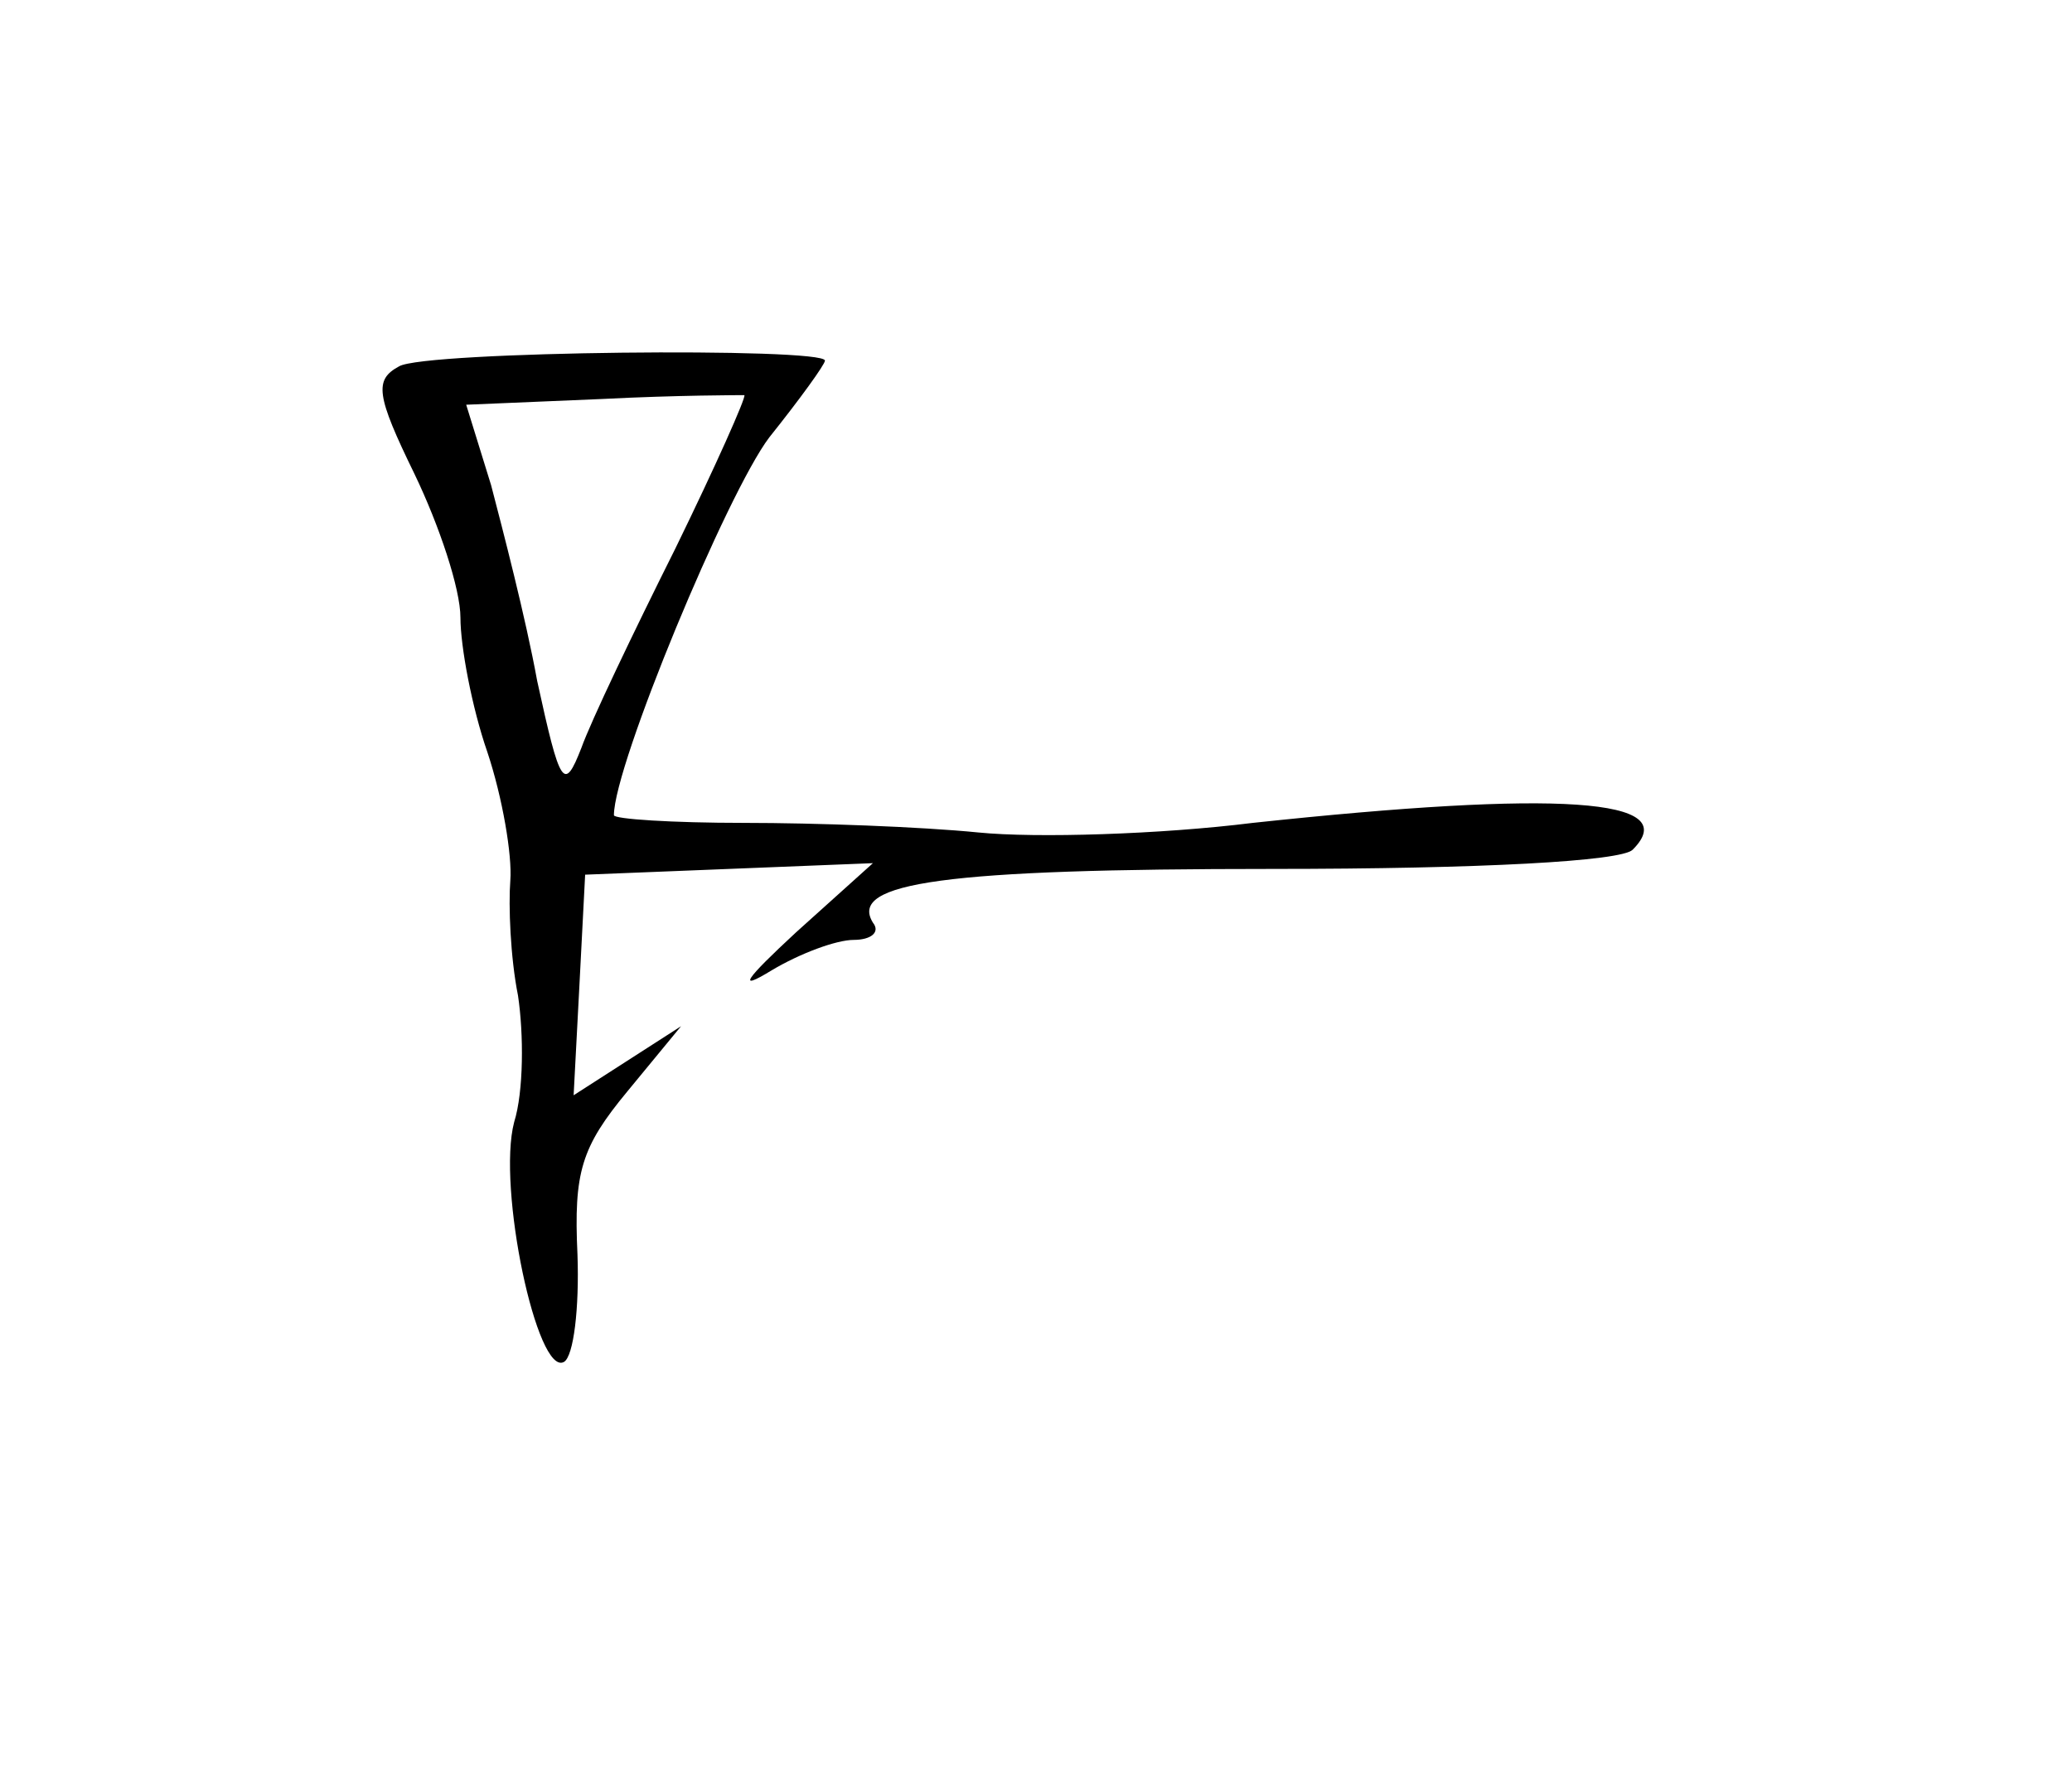 <?xml version="1.0" standalone="no"?>
<!DOCTYPE svg PUBLIC "-//W3C//DTD SVG 20010904//EN"
 "http://www.w3.org/TR/2001/REC-SVG-20010904/DTD/svg10.dtd">
<svg version="1.0" xmlns="http://www.w3.org/2000/svg"
 width="108pt" height="92pt" viewBox="0 0 108 92"
 preserveAspectRatio="xMidYMid meet">
<g transform="translate(0,92) scale(0.1,-0.1)"
fill="#000000" stroke="none">
<path d="M208 729 c-13 -7 -12 -15 8 -56 13 -27 24 -60 24 -75 0 -15 6 -47 14
-70 8 -24 13 -54 12 -67 -1 -13 0 -40 4 -60 3 -20 3 -50 -2 -66 -9 -34 12
-133 26 -125 5 3 8 28 7 56 -2 43 2 56 26 85 l28 34 -28 -18 -28 -18 3 57 3
58 75 3 75 3 -40 -36 c-27 -25 -31 -31 -13 -20 15 9 34 16 43 16 9 0 14 4 10
9 -13 21 38 28 208 28 109 0 182 4 188 10 27 27 -39 31 -198 14 -48 -6 -113
-8 -143 -5 -30 3 -85 5 -122 5 -38 0 -68 2 -68 4 0 26 59 168 81 197 16 20 29
38 29 40 0 7 -209 5 -222 -3z m144 -95 c-22 -44 -44 -90 -49 -104 -9 -23 -11
-20 -23 35 -6 33 -18 79 -24 102 l-13 42 71 3 c39 2 72 2 74 2 1 -1 -15 -37
-36 -80z"/>
</g>
</svg>
